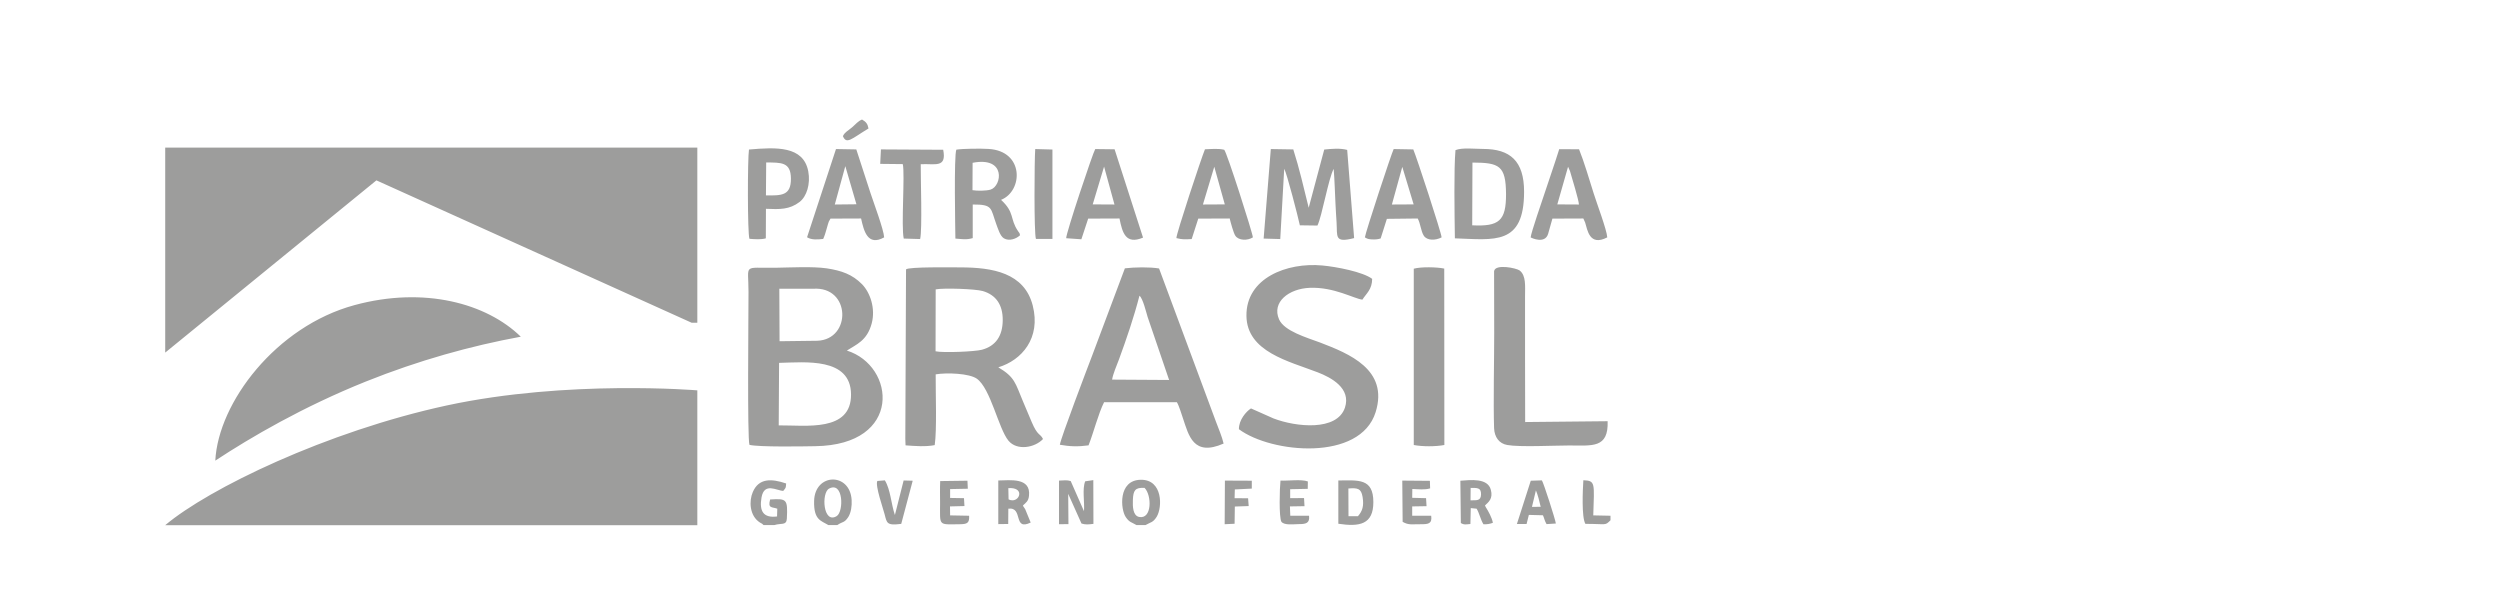 <?xml version="1.0" encoding="UTF-8"?>
<!DOCTYPE svg PUBLIC "-//W3C//DTD SVG 1.1//EN" "http://www.w3.org/Graphics/SVG/1.1/DTD/svg11.dtd">
<!-- Creator: CorelDRAW X7 -->
<svg xmlns="http://www.w3.org/2000/svg" xml:space="preserve" width="151.21mm" height="36.146mm" version="1.1" style="shape-rendering:geometricPrecision; text-rendering:geometricPrecision; image-rendering:optimizeQuality; fill-rule:evenodd; clip-rule:evenodd"
viewBox="22100 -1000 10 5000"
 xmlns:xlink="http://www.w3.org/1999/xlink">
 <defs>
  <style type="text/css">
   <![CDATA[
    .fil0 {fill:#9D9D9C}
   ]]>
  </style>
 </defs>
 <g id="Camada_x0020_1">
  <path class="fil0" d="M6484 3407c22,-78 16,-448 32,-487 10,14 12,30 17,49l92 345 125 -2c5,-20 95,-370 110,-393 10,27 11,200 14,247 5,66 -5,232 29,241 3,1 14,2 17,2l84 -6 -49 -620c-48,-10 -111,-11 -159,0 -24,71 -101,395 -111,407 -33,-162 -75,-276 -105,-407 -52,-9 -107,-11 -160,0 -9,74 -52,580 -43,620 33,10 72,6 107,4zm10997 -1141l0 1128 -4452 0c363,-306 1349,-784 2357,-1002 1008,-217 2095,-126 2095,-126zm-1477 -449c-418,77 -852,197 -1296,375 -526,211 -964,467 -1260,662 25,-486 508,-1123 1164,-1301 584,-159 1106,-15 1392,264zm-2975 -1582l4452 0 0 1465c-16,0 -32,0 -48,0l0 0 -2637 -1191 -1767 1441 0 -1715zm5136 1801c218,-5 599,-48 602,263 3,318 -379,258 -605,260l3 -523zm319 -185l-315 4 -2 -439 281 0c318,-24 325,425 36,435zm215 -1712c30,73 73,21 214,-64 -7,-39 -20,-55 -54,-75 -36,15 -50,37 -83,65 -40,34 -61,40 -77,74zm6422 3214l0 -38 -144 -3c8,-271 20,-290 -83,-294 -5,80 -16,308 17,365 183,0 162,17 210,-30zm-3001 -331l-225 -1 -2 365 83 -4 2 -144 116 -4 -5 -65 -113 -1 2 -73 142 -7 0 -66zm-2837 0l-76 -2 -73 289c-32,-93 -36,-212 -84,-290l-63 5c-20,37 50,235 61,279 19,73 17,96 139,80l96 -361zm4180 69c47,2 104,9 149,-5l-2 -63 -231 -2 3 345c52,30 81,19 153,20 61,0 95,-3 86,-71l-159 0 0 -78 120 -2 -4 -67 -116 -3 1 -74zm-3867 1l148 -3 -3 -67 -228 3c-3,61 -1,125 -1,185 0,194 -19,178 168,176 57,-1 79,-9 75,-71l-159 -3 -1 -75 121 -3 -4 -66 -116 -2 0 -74zm2845 1l147 -3 1 -62c-56,-20 -163,-4 -229,-7 -7,61 -14,307 8,345 26,30 95,20 146,19 56,0 93,-6 85,-70l-157 0 -3 -78 122 -2 -4 -68 -116 1 0 -75zm2056 10c14,30 32,100 40,137l-73 1 33 -138zm-59 205l118 3c13,31 13,44 30,74l78 -5c-5,-36 -102,-338 -117,-361l-93 3 -116 362 81 0 19 -76zm-6403 85l91 0c55,-18 101,6 104,-54 8,-163 0,-169 -140,-160 -21,77 16,61 60,77l-2 65c-115,15 -150,-45 -130,-159 23,-130 128,-56 182,-55 22,-28 21,-20 24,-62 -124,-42 -229,-45 -279,72 -32,73 -29,198 60,255 6,3 11,6 18,10l12 11zm548 -305c121,-64 124,193 64,230 -114,70 -130,-194 -64,-230zm-6 305l75 0c47,-32 59,-16 93,-69 22,-37 30,-90 27,-141 -14,-233 -309,-226 -314,9 -4,160 59,164 119,201zm5374 -311c50,1 89,-6 87,56 -2,54 -37,47 -88,48l1 -104zm120 147c29,-28 69,-56 49,-131 -26,-101 -172,-82 -255,-76l4 354c29,17 44,11 80,8l3 -133 49 5c22,35 33,92 57,130 31,2 55,-3 79,-12 -7,-41 -37,-96 -60,-132l-6 -13zm-2848 -147c61,62 63,265 -46,243 -53,-11 -54,-89 -52,-142 3,-79 18,-106 98,-101zm-68 311l76 0c45,-26 62,-20 93,-69 49,-79 52,-312 -132,-310 -194,2 -170,251 -126,313 30,44 47,41 89,66zm-1070 -215l-2 -94c133,-9 100,103 34,102 -7,0 -11,-1 -17,-2l-15 -6zm120 51c25,-23 47,-36 51,-82 16,-155 -160,-128 -257,-127l0 365 83 -1 1 -128c128,-17 36,189 187,116l-46 -112c-4,-6 -8,-12 -12,-18 -1,-1 -3,-3 -4,-6 0,-4 -2,-5 -3,-7zm2803 90l-79 0 -1 -232c78,-6 107,-1 119,71 12,76 -1,117 -39,161zm-164 63c178,27 293,6 293,-181 0,-202 -127,-182 -293,-181l0 362zm-2260 -250l111 248c34,11 58,8 100,3l-1 -366 -68 10c-26,65 -4,172 -10,250l-111 -252c-31,-10 -56,-6 -98,-4l0 365 79 -1 -2 -253zm-270 -2133l138 0 0 -748 -144 -4c-7,85 -11,709 6,752zm-1303 -628l189 2c19,87 -15,523 8,623l137 4c19,-75 4,-515 5,-626 117,-7 219,36 188,-121l-521 -3 -6 121zm-954 -12c123,2 206,-6 207,135 1,144 -79,142 -209,141l2 -276zm-140 639c45,4 101,7 137,-4l1 -247c115,5 197,7 281,-57 60,-46 93,-151 73,-257 -41,-213 -267,-202 -496,-182 -12,70 -13,706 4,747zm2967 -604l87 317 -182 -1 95 -316zm-317 599l127 9 57 -173 262 -1c24,120 52,221 197,160l-238 -739 -162 -2c-19,29 -246,708 -243,746zm4199 -598l16 36c18,62 73,241 75,280l-181 -1 90 -315zm-313 591c11,7 120,56 146,-29l36 -128 258 -1c2,3 4,3 4,7l12 27c19,60 35,202 185,124 -4,-64 -89,-288 -114,-369 -36,-114 -80,-264 -122,-368l-166 -1c-38,122 -80,240 -120,362 -21,64 -115,334 -119,376zm-5734 -596l93 319 -181 2 88 -321zm-320 595c38,24 90,19 135,14 13,-29 19,-51 28,-82 4,-13 8,-27 12,-42 3,-8 4,-14 7,-21l14 -25 256 -1c23,103 54,235 193,158 -3,-64 -89,-293 -114,-370 -41,-126 -80,-244 -119,-366l-170 -3 -242 738zm3407 -590l88 315 -183 1 95 -316zm-317 597c52,13 72,11 128,8l55 -171 263 -1c7,30 32,122 47,144 28,42 103,42 147,14 -2,-37 -221,-722 -240,-733 -47,-12 -108,-6 -161,-4 -28,66 -241,709 -239,743zm1890 -596l95 314 -182 1 87 -315zm-313 590c22,13 29,15 59,17 29,1 49,0 73,-8l52 -164 258 -3c24,43 26,105 51,144 27,42 97,41 149,14 -3,-42 -209,-671 -237,-736l-164 -3c-18,35 -236,697 -241,739zm-3282 -624c284,-55 244,195 151,224 -34,11 -114,12 -152,5l1 -229zm-136 -110c-21,46 -9,665 -8,744 54,4 92,12 145,-4l0 -281c171,-1 148,30 197,164 14,36 31,99 64,119 44,26 104,4 135,-26 -7,-28 0,-8 -18,-36 -69,-102 -25,-153 -141,-260 185,-74 195,-409 -105,-426 -63,-4 -214,-3 -269,6zm4318 108c225,1 279,25 281,262 1,227 -59,274 -283,263l2 -525zm-142 -104c-14,156 -8,532 -5,738 330,11 579,62 579,-390 0,-258 -117,-358 -343,-358 -70,0 -175,-13 -231,10zm-1605 740l139 4 33 -588c21,34 116,402 131,473l147 2c38,-76 93,-398 136,-474 8,97 10,197 15,291 3,51 5,103 9,154 8,122 -21,177 147,134l-58 -738c-62,-16 -129,-9 -192,-3l-130 487c-41,-166 -79,-332 -129,-488l-188 -3 -60 749zm1256 1727c71,14 184,14 256,0l-1 -1476c-61,-13 -194,-16 -255,1l0 1416 0 59zm932 -192c-2,-351 0,-702 -1,-1052 0,-85 10,-173 -45,-216 -26,-20 -205,-58 -214,6l1 520c0,224 -8,579 -1,793 3,75 42,129 110,141 104,19 395,4 518,4 193,0 330,26 322,-203l-690 7zm-2294 -114c-41,26 -102,97 -101,174 271,202 1015,272 1144,-143 111,-357 -225,-490 -464,-582 -113,-42 -301,-96 -344,-194 -63,-144 81,-257 257,-264 203,-8 370,91 440,99 33,-52 81,-84 82,-174 -77,-58 -297,-101 -418,-112 -294,-27 -638,104 -634,422 4,301 355,379 596,472 112,43 282,133 228,296 -67,198 -409,162 -597,90l-189 -84zm-1162 -241c8,-49 40,-122 58,-170 64,-175 124,-350 171,-532 29,23 56,138 68,177l180 528 -477 -3zm-437 545c83,15 153,17 240,5 42,-106 82,-266 130,-361l609 0c19,31 40,104 52,138 47,138 85,320 339,208 -12,-54 -44,-130 -64,-183l-476 -1282c-80,-13 -205,-11 -286,-1l-273 728c-39,102 -265,695 -271,748zm-1039 -1300c68,-13 332,-4 394,14 109,32 168,113 167,244 -1,132 -59,216 -174,247 -58,16 -326,27 -388,13l1 -518zm-254 1252l2 53c80,6 169,13 244,-2 19,-131 7,-430 8,-592 94,-16 281,-8 344,36 116,82 181,417 265,519 71,86 221,59 289,-14 -24,-49 -44,-22 -95,-143 -22,-52 -49,-117 -73,-173 -64,-151 -65,-200 -206,-284 196,-59 358,-244 288,-517 -70,-274 -336,-319 -607,-319 -57,0 -437,-6 -453,17l-6 1419zm-489 -740c78,-51 169,-81 208,-228 33,-125 -13,-257 -81,-327 -82,-83 -172,-114 -296,-133 -121,-17 -297,-7 -424,-5 -282,5 -230,-40 -230,202 0,203 -11,1224 8,1280 80,19 446,13 550,11 735,-10 672,-673 265,-800zm-9987 -1049c2,24 4,22 18,36l187 -76c-4,-33 -11,-45 -30,-58 -30,5 -61,30 -89,46 -25,15 -66,36 -86,52zm-5003 900c8,20 22,38 44,47 26,-9 81,-54 109,-72l108 64c90,-40 18,-72 -18,-111 -32,-35 -33,-42 -90,-42 -56,1 -56,12 -88,45 -19,20 -50,46 -65,69zm7675 725c-13,64 -42,57 -77,91 0,28 5,29 18,49 56,1 108,-53 128,-86 29,-49 39,-111 20,-175 -33,-11 -105,-25 -127,8 -8,13 -17,81 8,98l30 15zm-5313 0c-5,23 -17,43 -29,55 -18,18 -31,17 -50,36 0,26 8,35 18,49 94,2 203,-154 146,-261 -4,-3 -163,-59 -130,84 8,34 22,18 45,37zm4031 175c14,20 26,31 59,30 63,-70 72,-4 151,11 73,15 120,-35 135,-89 -1,-6 -36,-56 -70,-20 -7,7 -4,8 -16,14 -16,9 -27,5 -42,-1 -25,-10 -55,-29 -80,-36 -73,-18 -128,38 -137,91zm-7124 0c14,22 26,30 56,31l29 -30c64,-7 88,48 159,43 52,-4 95,-51 100,-97 -13,-14 -26,-27 -58,-27 -21,23 -32,41 -75,22 -20,-9 -57,-29 -80,-35 -68,-14 -122,39 -131,93zm3736 -1096l67 1 2 -623 -68 -3 -1 625zm799 -1l67 3 2 -625 -69 -2 0 624zm2081 1l68 1 2 -623 -69 -3 -1 625zm-1466 -568c34,11 126,4 167,4l2 563 68 3 1 -566c33,-1 133,6 155,-5 20,-9 21,-45 7,-53 -8,-5 -69,-2 -82,-2 -68,0 -264,-9 -317,3l-1 53zm2452 1474c38,11 85,10 123,1l0 -620c-36,-11 -82,-9 -121,-2l-2 621zm-7147 -620c-14,24 -6,608 -5,622 70,7 50,6 124,0 -8,-121 -2,-411 -1,-561 0,-42 12,-63 -27,-66 -28,-2 -70,-4 -91,5zm4809 1528c36,12 88,11 123,1l0 -621c-35,-6 -90,-9 -123,1l0 619zm-8149 2l-1 -622c-36,-8 -85,-6 -122,-1 0,84 -9,588 5,627l118 -4zm5173 -910c38,11 84,7 123,2l0 -621c-150,-20 -124,-13 -124,103 0,155 -6,375 1,516zm2437 -1017c-11,14 -24,26 -25,53 109,95 409,114 424,-90 15,-222 -319,-182 -327,-320 -3,-65 53,-102 110,-107 82,-7 115,28 176,41 10,-16 20,-29 21,-55 -89,-63 -264,-59 -331,12 -83,87 -62,201 70,262 79,37 266,89 197,210 -25,43 -89,61 -158,53 -76,-9 -110,-48 -157,-59zm1257 104c20,-14 21,-27 19,-53l-305 -1 1 -225c55,-2 204,7 244,-4l1 -54 -245 -2 0 -217 290 -1 1 -59 -355 -1c-15,61 -4,400 -4,488 0,134 -23,136 110,136 50,0 210,9 243,-7zm2201 -217c4,-43 83,-235 97,-319 11,11 2,-11 15,21l93 299 -205 -1zm-139 223l63 4 53 -165 249 0c53,105 23,191 123,161 6,-33 -205,-620 -208,-623l-73 -2c-20,45 -208,609 -207,625zm-1634 807l-250 -2c0,-107 0,-216 0,-324 0,-109 29,-233 -122,-197l-2 548c3,106 102,79 199,79 94,0 192,18 175,-104zm570 -1432c-166,46 -195,225 -181,381 34,371 539,358 485,-133 -16,-152 -122,-298 -304,-248zm-3593 918c-6,27 -5,64 1,93l156 2 0 519c38,10 83,9 123,1l-1 -519c113,-7 179,32 159,-103l-381 0c-25,-1 -38,-5 -57,7zm2791 -613l-1 -248c123,-1 247,-18 245,125 -1,137 -123,122 -244,123zm-71 -286c0,188 -4,425 2,607l65 2 3 -262c136,-15 165,1 204,104 50,132 50,187 138,148 -3,-27 -21,-42 -33,-71l-58 -147c-17,-34 -20,-34 -47,-54 65,-28 115,-73 114,-164 0,-124 -78,-183 -200,-182l-151 1c-23,0 -37,-4 -37,18zm1459 606c108,5 253,19 331,-36 74,-53 101,-154 101,-274 0,-299 -145,-338 -433,-312 -10,35 -9,597 1,622zm-3612 0l62 3c10,-62 3,-191 3,-259 0,-88 -7,-182 -4,-268 9,8 5,0 15,15l200 379c19,37 48,100 72,131l82 2 3 -626c-91,-14 -66,42 -66,234 0,101 6,205 5,304l-289 -538 -83 -1 0 624zm3675 -56c202,20 300,-21 295,-254 -2,-91 -9,-165 -60,-216 -54,-53 -142,-45 -233,-42l-2 512zm-4548 -563c-9,25 -53,593 -47,621l64 1 36 -547 148 449 65 0c37,-62 117,-405 151,-451l34 546 57 4c6,-10 6,-3 9,-18l-46 -608 -91 -2c-21,46 -132,394 -142,449 -15,-16 -68,-204 -75,-225 -22,-69 -46,-156 -73,-222 -33,-3 -59,-8 -86,1 -1,1 -3,2 -4,2zm-4237 1817c-24,-6 -85,-19 -106,-1 -29,24 -113,479 -143,511 -2,-5 -100,-396 -127,-472 -25,-70 -97,-53 -134,-30 1,29 88,323 103,375 18,61 34,127 55,188 11,35 23,48 67,52 34,3 77,3 108,-4 15,-25 176,-585 177,-619zm1527 -367c0,-34 -32,-68 -55,-80 -33,16 -53,37 -95,52 -148,53 -208,-68 -201,-225 4,-89 20,-184 94,-203 69,-18 123,17 139,78 8,30 3,39 9,57l6 10c168,46 142,-193 -47,-239 -169,-42 -274,55 -313,185 -44,147 -8,331 82,407 106,89 302,39 381,-42zm1841 -6c-8,-34 -31,-60 -54,-74 -21,7 -40,24 -63,36 -80,45 -168,40 -210,-44 -43,-86 -35,-278 24,-342 35,-37 111,-42 152,-4 70,64 -6,126 79,128 126,3 90,-169 -29,-226 -110,-54 -245,-22 -303,50 -126,154 -108,509 99,565 101,27 267,-25 305,-89zm3685 835c-32,8 -134,103 -228,45 -105,-64 -101,-392 25,-422 122,-30 135,80 144,144 195,40 130,-197 -40,-237 -368,-88 -408,441 -230,593 109,93 273,40 383,-44 -8,-37 -32,-61 -54,-79zm-3220 0c-50,29 -143,100 -225,43 -99,-68 -100,-390 30,-421 43,-10 86,4 111,33 36,43 22,99 36,112 152,64 162,-194 -53,-240 -270,-57 -356,217 -312,431 58,278 328,246 473,121 -7,-35 -36,-69 -60,-79zm2126 -835c-10,-35 -30,-58 -54,-73 -27,9 -58,36 -95,50 -41,15 -87,20 -123,0 -65,-36 -84,-120 -81,-218 8,-278 171,-220 205,-184 25,27 32,68 36,117 171,58 154,-188 -38,-236 -369,-92 -410,451 -231,594 133,105 346,8 381,-50zm2204 -1397c-119,26 -143,165 -136,297 7,127 61,256 204,226 115,-24 145,-162 137,-298 -7,-125 -62,-257 -205,-225zm-5912 1380l-285 0 1 -162c53,-2 174,6 215,-5 27,-146 -19,-81 -215,-97l-1 -154c267,-16 281,48 267,-102l-386 -2 -1 564c9,83 114,61 224,61 94,0 198,22 181,-103zm2780 -517c-7,155 -3,373 -2,534 0,112 77,86 212,86 109,0 202,26 195,-100l-286 -3 0 -162 199 -1c39,-8 16,-91 16,-91 -14,-18 -166,-6 -213,-9l-3 -156 260 0c13,-29 12,-67 7,-103l-385 5zm-1853 1002c14,-30 9,-60 7,-99l-388 3 1 568c14,75 122,55 232,55 93,0 192,16 172,-104l-284 1 1 -163 211 -1c13,-37 10,-62 2,-99l-214 -3 0 -152c71,-9 205,13 260,-6zm-1030 382c-22,23 -39,47 -42,87 88,80 371,116 440,-43 53,-123 -21,-211 -133,-259 -38,-16 -118,-44 -142,-69 -45,-46 -5,-103 58,-108 34,-3 67,4 93,11 28,8 59,24 83,27 22,-20 40,-47 40,-90 -91,-46 -227,-77 -328,-17 -104,60 -122,198 -35,272 84,71 239,79 250,162 9,70 -63,86 -127,80 -69,-7 -118,-49 -157,-53zm7483 -354c21,-21 42,-51 36,-91 -90,-56 -242,-66 -332,-12 -88,52 -122,193 -23,272 90,72 246,75 245,169 0,65 -72,76 -131,68 -30,-4 -58,-12 -82,-22 -26,-11 -44,-27 -69,-32 -23,22 -41,50 -44,89 94,84 384,116 444,-53 81,-230 -227,-262 -282,-319 -45,-48 4,-106 69,-108 79,-2 115,34 169,39zm-450 -24c12,-27 9,-66 7,-103l-388 3c-6,88 -1,197 -1,287 0,370 -49,336 234,336 97,0 187,16 172,-104l-284 1 0 -163 212 -1c13,-34 9,-65 2,-99l-214 -2 0 -155 260 0zm-7124 0c8,-36 11,-63 4,-101 -42,-5 -359,-6 -385,2 -7,54 -9,525 0,567 15,75 118,55 231,55 87,0 198,14 172,-104l-283 1 0 -163 212 -1c13,-33 10,-64 2,-100l-214 2 2 -158 259 0zm7146 -893c19,21 30,98 41,133 12,41 30,92 37,133l-154 1 76 -267zm-260 502c27,13 78,12 109,2l42 -136c72,-7 145,-3 217,-3 41,82 20,194 168,133l-197 -614c-43,-12 -93,-7 -138,-3 -18,23 -90,257 -107,309l-90 272c-7,21 -11,22 -4,40zm-5055 -502c11,14 73,233 79,266l-154 0 75 -266zm-265 500c34,12 75,12 115,6l41 -138 218 -3c38,82 24,195 167,134l-196 -615c-83,-11 -52,-7 -138,-4 -19,24 -90,256 -106,305l-101 315zm3749 440c5,-19 3,-20 14,-30l74 264 -152 1 64 -235zm-96 333l217 0c7,29 28,103 41,122 20,32 84,34 123,11 -3,-35 -80,-257 -97,-308 -32,-100 -66,-204 -99,-306 -41,-9 -105,-12 -140,1 -13,20 -203,593 -202,618 40,10 69,11 112,4l45 -142zm-7016 -366l74 268 -152 -2 78 -266zm-266 503c27,8 41,9 71,9 75,-2 31,-19 84,-146l218 2c38,84 21,188 165,133 4,-50 -174,-516 -195,-617 -43,-6 -130,-27 -150,19l-44 136c-26,77 -151,435 -149,464zm5252 -622c-14,25 -7,80 -7,111 0,252 -53,526 237,528 141,0 229,-75 240,-202 11,-134 -2,-296 1,-433 -38,-9 -86,-10 -124,0 2,119 1,241 0,360 0,65 2,111 -36,148 -29,29 -91,40 -137,17 -106,-54 -37,-346 -59,-478 -9,-54 -68,-66 -115,-51zm2642 836l52 0c44,-22 90,-26 97,-85 10,-80 -64,-87 -84,-97 7,-26 20,-18 53,-26 19,-4 39,-11 58,-19 39,-17 68,-37 94,-63 -4,-35 -34,-65 -55,-78 -54,22 -133,100 -223,47 -106,-62 -105,-393 21,-424 50,-12 90,5 113,30 28,31 27,66 32,113 157,52 146,-139 28,-209 -98,-59 -236,-52 -321,43 -96,107 -112,361 -2,498 31,39 72,57 139,72 -11,43 -32,67 14,73 2,1 50,-5 40,38 -8,34 -56,17 -86,13l-12 49c17,18 22,12 42,25zm-7130 0l55 0c23,-11 91,-20 99,-85 9,-74 -41,-78 -85,-97 10,-33 34,-12 110,-45 43,-19 68,-36 95,-63 -3,-34 -29,-66 -55,-78 -51,25 -141,99 -223,47 -60,-39 -77,-131 -73,-223 11,-275 177,-208 208,-172 22,26 28,67 32,114 80,26 130,-6 114,-92 -43,-235 -563,-246 -475,276 21,121 82,196 205,219 -6,25 -19,40 -10,69 29,10 75,-1 64,44 -8,35 -57,15 -86,12l-12 49 33 21c0,-1 2,2 4,4zm7904 -1145c3,-39 6,-237 -2,-265 -10,-39 -37,-51 -85,-51 -114,-1 -133,-13 -143,20 -6,19 -6,58 12,73 20,16 74,10 103,12l0 138c-34,18 -156,30 -213,-34 -61,-70 -83,-338 55,-389 88,-33 157,10 216,39 26,-12 53,-47 55,-90 -52,-26 -85,-50 -159,-59 -69,-9 -137,-1 -188,27 -90,48 -149,147 -152,286 -6,323 213,391 501,293zm-1848 -509c122,-36 166,81 171,186 5,105 -5,236 -99,261 -121,33 -164,-81 -169,-183 -5,-105 5,-236 97,-264zm-26 -93c-178,41 -216,222 -197,385 19,166 136,292 323,250 160,-37 219,-198 197,-386 -20,-165 -131,-294 -323,-249zm1030 94c125,-41 166,85 172,185 6,110 -8,233 -97,261 -121,37 -164,-80 -171,-183 -7,-111 7,-234 96,-263zm-23 -96c-161,35 -221,197 -199,390 19,165 135,288 326,246 303,-66 267,-722 -127,-636zm530 1289c-42,-352 239,-381 265,-124 31,319 -147,327 -218,254 -29,-29 -42,-82 -47,-130zm-129 -12c13,172 116,301 311,271 163,-25 228,-184 212,-374 -14,-172 -118,-298 -310,-268 -163,26 -228,182 -213,371zm-9015 -275c120,-26 156,89 161,197 4,105 -11,233 -105,253 -125,26 -160,-91 -164,-199 -4,-111 11,-230 108,-251zm287 287c59,-478 -477,-512 -520,-133 -22,194 36,355 197,389 199,43 302,-90 323,-256zm4591 0c-9,-95 -1,-239 76,-278 99,-49 175,24 188,151 34,332 -155,323 -216,259 -29,-30 -43,-80 -48,-132zm-128 0c16,166 128,296 322,257 158,-33 219,-192 199,-379 -18,-171 -128,-298 -318,-259 -162,32 -222,190 -203,381zm-2467 0c-7,53 -14,99 -47,133 -53,58 -252,81 -215,-265 25,-243 307,-223 262,132zm-394 -12c15,169 116,305 316,270 161,-28 226,-187 209,-369 -16,-172 -119,-305 -313,-272 -160,28 -228,184 -212,371zm1261 -1268l0 620c39,9 75,6 114,1 -1,-78 0,-156 0,-235 0,-78 -10,-163 -8,-237 4,5 5,4 9,12l215 460c54,6 92,6 145,-1l1 -625c-143,-26 -113,81 -113,192 0,99 10,200 8,295l-230 -485c-44,-6 -99,-7 -141,3zm3701 -1l0 623c40,5 74,5 114,-2 1,-77 0,-156 0,-234 0,-71 -11,-170 -6,-236 6,8 -1,-5 8,11l46 106c53,110 117,256 169,355 50,4 94,7 144,-3l2 -623c-139,-33 -114,78 -114,179 0,102 5,197 8,298 -8,-7 -4,0 -11,-11 -3,-4 -6,-13 -8,-17l-153 -331c-17,-37 -36,-83 -57,-117 -52,-5 -91,-5 -142,2zm-7534 1532c20,-65 -9,-402 -3,-479 6,8 185,411 226,478 48,5 99,6 143,-2 6,-66 8,-584 -3,-626 -143,-16 -109,78 -109,197 0,67 14,244 5,293 -10,-33 -38,-86 -53,-122 -33,-76 -153,-314 -169,-362 -43,-10 -104,-10 -146,1l1 623 108 -1zm7440 0c2,-81 0,-164 0,-245 0,-76 -9,-160 -7,-232 10,13 210,468 230,477 46,3 97,9 140,-5 0,-79 10,-592 -4,-619 -11,-12 -89,-17 -105,33 -12,41 2,390 4,445l-225 -478c-52,-5 -92,-8 -146,0l0 625 113 -1z"/>
 </g>
</svg>
